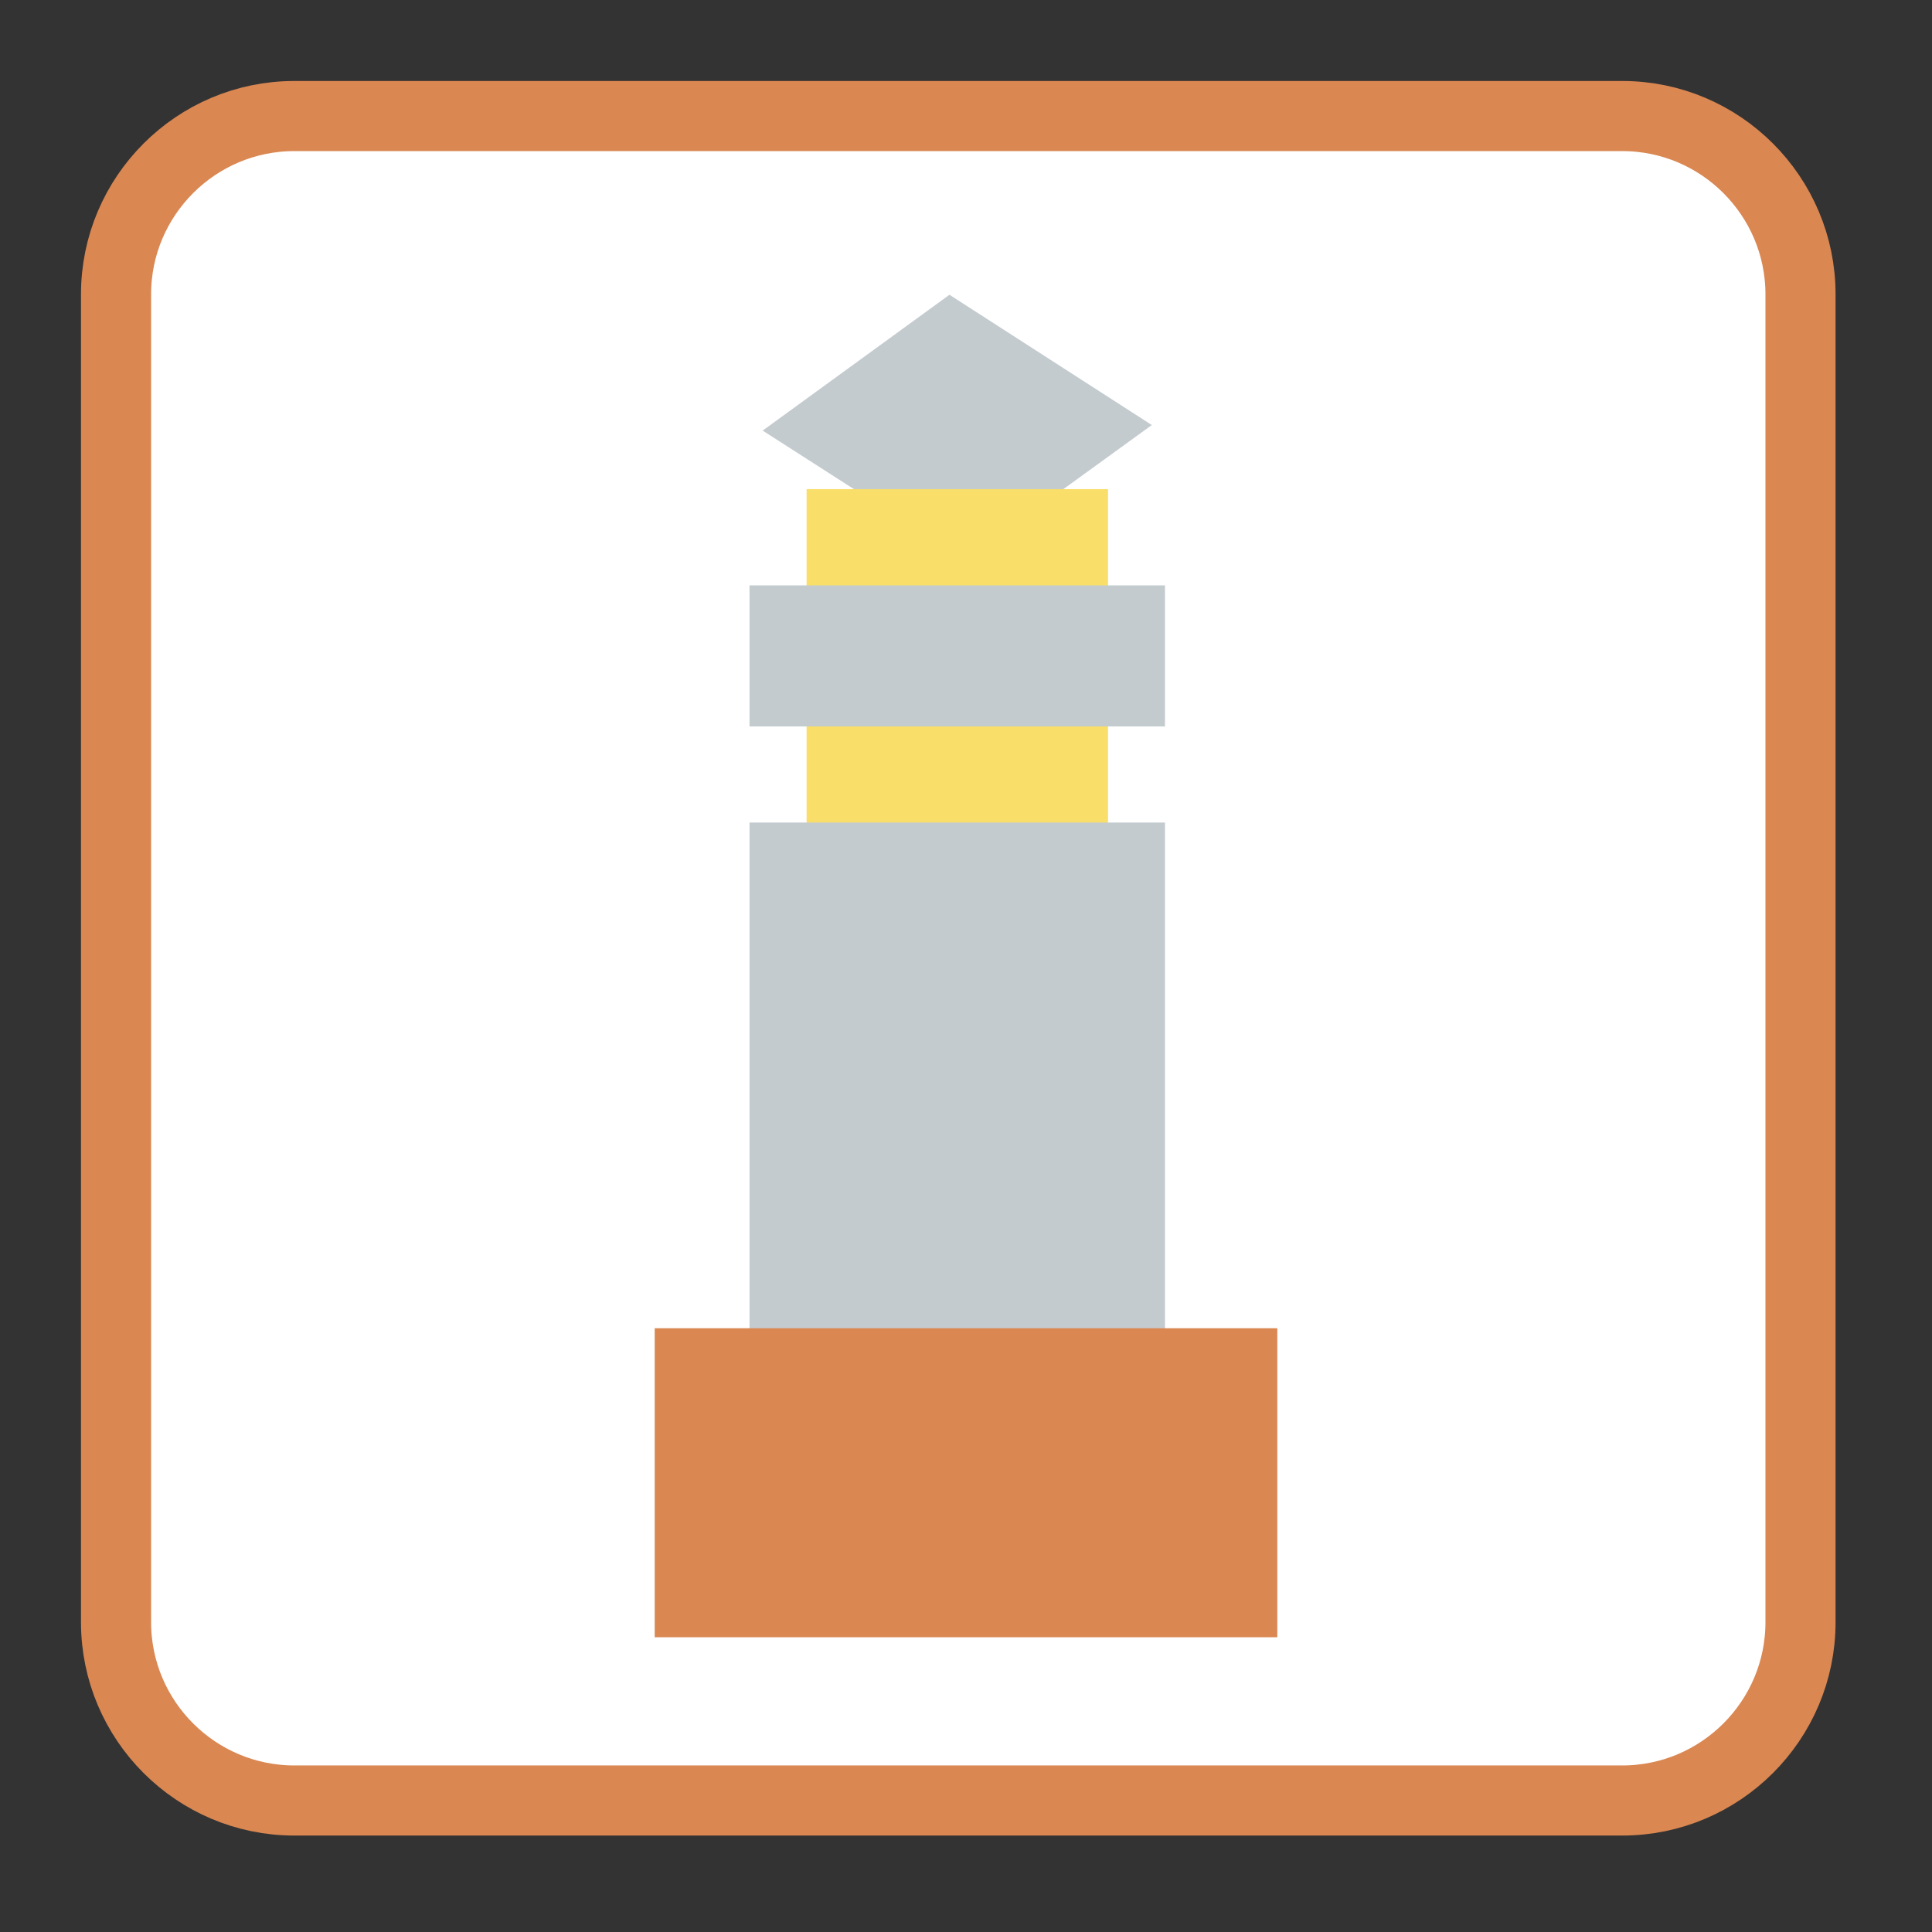 <?xml version="1.0" encoding="UTF-8"?>
<svg xmlns="http://www.w3.org/2000/svg" xmlns:xlink="http://www.w3.org/1999/xlink" width="16pt" height="16pt" viewBox="0 0 16 16" version="1.1">
<rect x="0" y="0" width="16" height="16" fill="#333333" stroke="none"/>
<g id="surface1">
<path style="fill-rule:nonzero;fill:rgb(100%,100%,100%);fill-opacity:1;stroke-width:18.73;stroke-linecap:butt;stroke-linejoin:miter;stroke:#DA8752;stroke-opacity:1;stroke-miterlimit:4;" d="M 78.625 31 L 433.375 31 C 459.625 31 481 52.375 481 78.625 L 481 433.375 C 481 459.625 459.625 481 433.375 481 L 78.625 481 C 52.375 481 31 459.625 31 433.375 L 31 78.625 C 31 52.375 52.375 31 78.625 31 Z M 78.625 31 " transform="matrix(0.031,0,0,0.031,0,0)"/>
<path style=" stroke:none;fill-rule:evenodd;fill:rgb(76.863%,79.608%,81.176%);fill-opacity:1;" d="M 7.992 4.641 L 6.316 3.566 L 7.863 2.441 L 9.539 3.52 Z M 7.992 4.641 "/>
<path style=" stroke:none;fill-rule:evenodd;fill:rgb(97.647%,87.059%,41.176%);fill-opacity:1;" d="M 6.68 6.82 L 6.68 4.051 L 9.176 4.051 L 9.176 6.82 Z M 6.68 6.82 "/>
<path style=" stroke:none;fill-rule:evenodd;fill:rgb(76.863%,79.608%,81.176%);fill-opacity:1;" d="M 6.207 11.031 L 6.207 6.812 L 9.648 6.812 L 9.648 11.031 Z M 6.207 11.031 "/>
<path style=" stroke:none;fill-rule:evenodd;fill:rgb(76.863%,79.608%,81.176%);fill-opacity:1;" d="M 6.207 6.016 L 6.207 4.848 L 9.648 4.848 L 9.648 6.016 Z M 6.207 6.016 "/>
<path style=" stroke:none;fill-rule:evenodd;fill:#DA8752;fill-opacity:1;" d="M 5.422 13.559 L 5.422 11 L 10.578 11 L 10.578 13.559 Z M 5.422 13.559 "/>
</g>
</svg>
